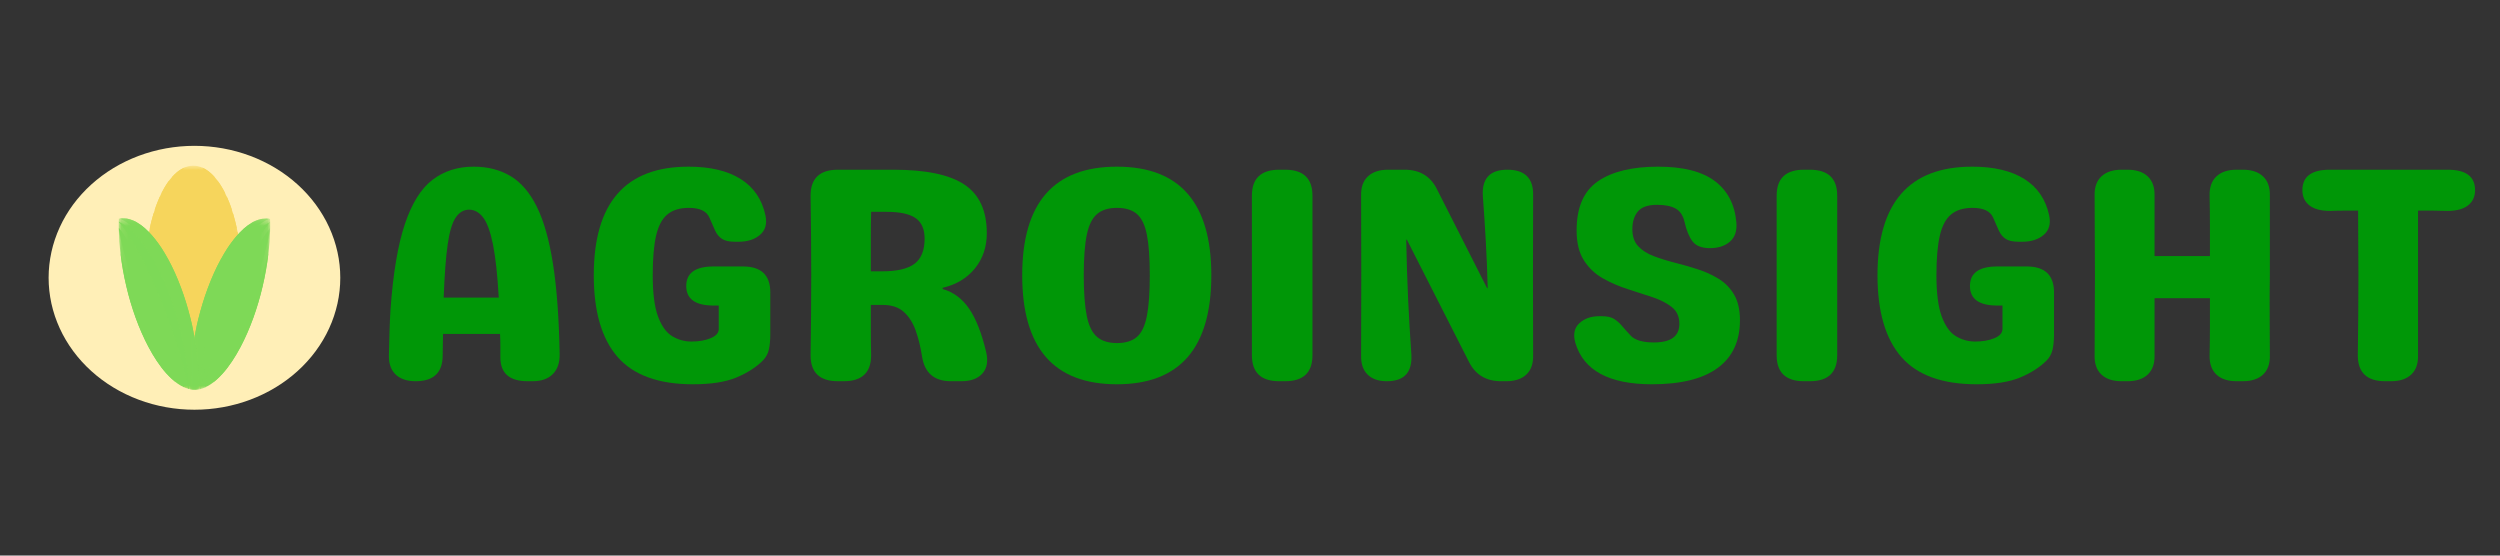 <svg width="360" height="80" viewBox="0 0 360 80" fill="none" xmlns="http://www.w3.org/2000/svg">
<rect x="0" y="0" width="360" height="80" fill="#333333" stroke="none"/>
<path d="M68.201 24C70.21 24 71.974 24.446 73.489 25.339C75.005 26.232 76.274 27.704 77.294 29.755C78.313 31.806 79.093 34.561 79.635 38.02C80.176 41.476 80.494 45.783 80.588 50.94C80.619 52.2 80.295 53.174 79.613 53.862C78.932 54.552 77.958 54.896 76.692 54.896H75.996C73.367 54.896 72.053 53.754 72.053 51.469C72.053 50.884 72.053 50.312 72.053 49.756C72.053 49.198 72.037 48.64 72.006 48.084H63.794C63.794 48.553 63.785 49.044 63.769 49.557C63.754 50.07 63.747 50.604 63.747 51.16C63.747 53.651 62.448 54.896 59.851 54.896C58.613 54.896 57.655 54.575 56.973 53.931C56.294 53.285 55.97 52.347 56.002 51.115C56.033 49.914 56.064 48.772 56.093 47.689C56.123 46.604 56.171 45.563 56.234 44.568C56.604 39.381 57.291 35.285 58.296 32.282C59.301 29.279 60.631 27.148 62.286 25.889C63.941 24.63 65.912 24 68.201 24ZM63.888 42.854H71.822C71.635 39.572 71.356 37.015 70.984 35.183C70.615 33.352 70.144 32.064 69.571 31.317C68.998 30.569 68.325 30.194 67.552 30.194C66.778 30.194 66.137 30.569 65.628 31.317C65.118 32.064 64.731 33.352 64.468 35.183C64.204 37.015 64.011 39.572 63.888 42.854Z" fill="#009707"/>
<path d="M99.79 55.335C94.841 55.335 91.224 54.026 88.936 51.404C86.647 48.781 85.504 44.861 85.504 39.644C85.504 29.215 90.049 24 99.142 24C102.266 24 104.771 24.593 106.658 25.779C108.544 26.965 109.735 28.716 110.228 31.032C110.476 32.232 110.214 33.161 109.441 33.82C108.668 34.48 107.647 34.809 106.379 34.809H105.821C105.018 34.809 104.408 34.678 103.991 34.414C103.572 34.152 103.239 33.757 102.99 33.23C102.744 32.701 102.466 32.071 102.157 31.338C101.755 30.402 100.766 29.933 99.189 29.933C97.888 29.933 96.859 30.248 96.101 30.878C95.344 31.508 94.803 32.526 94.477 33.934C94.153 35.34 93.992 37.243 93.992 39.644C93.992 42.224 94.246 44.203 94.756 45.58C95.268 46.956 95.95 47.901 96.8 48.413C97.65 48.926 98.57 49.182 99.558 49.182C100.64 49.182 101.568 49.021 102.342 48.698C103.115 48.375 103.501 47.936 103.501 47.38V43.998H102.762C100.133 43.998 98.819 43.059 98.819 41.182C98.819 39.307 100.133 38.37 102.762 38.37H106.981C109.609 38.37 110.924 39.615 110.924 42.106V48.084C110.924 48.993 110.853 49.748 110.713 50.35C110.576 50.95 110.29 51.469 109.858 51.909C108.899 52.875 107.637 53.687 106.075 54.346C104.513 55.006 102.419 55.335 99.79 55.335Z" fill="#009707"/>
<path d="M120.666 54.896C118.037 54.896 116.723 53.651 116.723 51.16C116.754 49.256 116.777 47.344 116.792 45.426C116.808 43.506 116.817 41.578 116.817 39.644C116.817 37.74 116.808 35.828 116.792 33.91C116.777 31.992 116.754 30.08 116.723 28.175C116.723 25.685 118.037 24.439 120.666 24.439H128.646C133.345 24.439 136.762 25.157 138.895 26.592C141.031 28.028 142.099 30.357 142.099 33.58C142.099 35.544 141.534 37.229 140.403 38.634C139.274 40.04 137.721 40.978 135.742 41.446V41.621C137.288 42.061 138.556 43 139.544 44.437C140.534 45.872 141.354 47.952 142.005 50.676C142.314 51.995 142.136 53.028 141.472 53.777C140.807 54.523 139.794 54.896 138.431 54.896H136.949C134.535 54.896 133.144 53.71 132.774 51.335C132.557 49.93 132.246 48.671 131.843 47.558C131.441 46.444 130.87 45.556 130.129 44.897C129.386 44.238 128.382 43.908 127.113 43.908H125.399C125.399 45.11 125.399 46.319 125.399 47.534C125.399 48.75 125.414 49.958 125.443 51.16C125.443 53.651 124.128 54.896 121.499 54.896H120.666ZM125.399 39.074H126.976C129.172 39.074 130.748 38.708 131.705 37.975C132.664 37.243 133.144 36.041 133.144 34.37C133.144 32.994 132.71 32.006 131.843 31.406C130.977 30.805 129.587 30.503 127.671 30.503H125.443C125.414 31.588 125.399 32.769 125.399 34.043C125.399 35.316 125.399 36.993 125.399 39.074Z" fill="#009707"/>
<path d="M160.837 55.335C151.745 55.335 147.199 50.105 147.199 39.644C147.199 29.215 151.745 24 160.837 24C169.899 24 174.431 29.215 174.431 39.644C174.431 50.105 169.899 55.335 160.837 55.335ZM160.837 49.402C162.074 49.402 163.031 49.109 163.711 48.523C164.392 47.938 164.872 46.933 165.15 45.512C165.43 44.09 165.57 42.135 165.57 39.644C165.57 37.153 165.43 35.206 165.15 33.8C164.872 32.394 164.392 31.399 163.711 30.812C163.031 30.227 162.074 29.933 160.837 29.933C159.631 29.933 158.681 30.227 157.985 30.812C157.289 31.399 156.793 32.394 156.499 33.8C156.206 35.206 156.06 37.153 156.06 39.644C156.06 42.135 156.206 44.09 156.499 45.512C156.793 46.933 157.289 47.938 157.985 48.523C158.681 49.109 159.631 49.402 160.837 49.402Z" fill="#009707"/>
<path d="M184.217 54.896C181.588 54.896 180.274 53.651 180.274 51.16V28.175C180.274 25.685 181.588 24.439 184.217 24.439H185.051C187.679 24.439 188.994 25.685 188.994 28.175V51.16C188.994 53.651 187.679 54.896 185.051 54.896H184.217Z" fill="#009707"/>
<path d="M217.06 24.439C219.597 24.439 220.834 25.685 220.771 28.175C220.739 35.821 220.739 43.483 220.771 51.16C220.802 52.362 220.477 53.285 219.796 53.931C219.117 54.575 218.144 54.896 216.875 54.896H216.179C214.014 54.896 212.468 53.974 211.54 52.128L202.585 34.504H202.495C202.554 37.61 202.647 40.481 202.77 43.118C202.895 45.756 203.051 48.393 203.237 51.03C203.391 53.607 202.216 54.896 199.711 54.896C198.505 54.896 197.577 54.575 196.928 53.931C196.277 53.285 195.968 52.362 196 51.16C196.031 43.483 196.031 35.821 196 28.175C195.968 26.974 196.292 26.052 196.971 25.408C197.653 24.762 198.628 24.439 199.896 24.439H202.263C204.427 24.439 205.974 25.362 206.901 27.207L214.139 41.491H214.229C214.169 39.087 214.075 36.802 213.95 34.634C213.827 32.467 213.688 30.357 213.534 28.306C213.347 25.729 214.523 24.439 217.06 24.439Z" fill="#009707"/>
<path d="M237.886 55.335C231.701 55.335 228.021 53.343 226.847 49.357C226.506 48.156 226.699 47.218 227.427 46.545C228.154 45.872 229.105 45.536 230.279 45.536H230.696C231.44 45.536 232.02 45.668 232.436 45.931C232.853 46.194 233.24 46.538 233.595 46.964C233.952 47.388 234.393 47.877 234.918 48.434C235.568 49.02 236.65 49.313 238.165 49.313C240.608 49.313 241.829 48.42 241.829 46.635C241.829 45.61 241.474 44.81 240.764 44.238C240.053 43.666 239.133 43.19 238.002 42.809C236.873 42.43 235.683 42.042 234.429 41.645C233.177 41.25 231.987 40.737 230.859 40.107C229.73 39.478 228.81 38.614 228.097 37.515C227.387 36.416 227.032 34.973 227.032 33.185C227.032 29.873 228.052 27.514 230.094 26.108C232.136 24.703 235.028 24 238.77 24C242.387 24 245.115 24.696 246.954 26.088C248.795 27.48 249.824 29.479 250.042 32.086C250.133 33.288 249.815 34.197 249.088 34.812C248.364 35.426 247.412 35.733 246.236 35.733C245.062 35.733 244.227 35.412 243.732 34.768C243.236 34.122 242.849 33.184 242.572 31.952C242.357 31.017 241.924 30.373 241.275 30.023C240.624 29.671 239.743 29.494 238.629 29.494C237.3 29.494 236.372 29.817 235.846 30.462C235.321 31.106 235.059 31.955 235.059 33.01C235.059 34.036 235.337 34.849 235.893 35.448C236.448 36.048 237.19 36.524 238.118 36.876C239.046 37.229 240.058 37.545 241.155 37.824C242.254 38.101 243.352 38.416 244.45 38.768C245.549 39.118 246.562 39.58 247.49 40.152C248.418 40.722 249.159 41.483 249.715 42.435C250.273 43.388 250.553 44.611 250.553 46.106C250.553 49.123 249.484 51.416 247.349 52.983C245.215 54.552 242.061 55.335 237.886 55.335Z" fill="#009707"/>
<path d="M259.782 54.896C257.153 54.896 255.839 53.651 255.839 51.16V28.175C255.839 25.685 257.153 24.439 259.782 24.439H260.616C263.244 24.439 264.559 25.685 264.559 28.175V51.16C264.559 53.651 263.244 54.896 260.616 54.896H259.782Z" fill="#009707"/>
<path d="M284.645 55.335C279.696 55.335 276.078 54.026 273.791 51.404C271.502 48.781 270.359 44.861 270.359 39.644C270.359 29.215 274.904 24 283.996 24C287.12 24 289.625 24.593 291.513 25.779C293.399 26.965 294.59 28.716 295.083 31.032C295.331 32.232 295.069 33.161 294.296 33.82C293.522 34.48 292.502 34.809 291.234 34.809H290.676C289.873 34.809 289.263 34.678 288.845 34.414C288.427 34.152 288.093 33.757 287.845 33.23C287.599 32.701 287.321 32.071 287.012 31.338C286.61 30.402 285.621 29.933 284.043 29.933C282.743 29.933 281.714 30.248 280.956 30.878C280.199 31.508 279.658 32.526 279.332 33.934C279.008 35.34 278.846 37.243 278.846 39.644C278.846 42.224 279.101 44.203 279.611 45.58C280.123 46.956 280.804 47.901 281.655 48.413C282.505 48.926 283.425 49.182 284.413 49.182C285.495 49.182 286.423 49.021 287.196 48.698C287.969 48.375 288.356 47.936 288.356 47.38V43.998H287.617C284.988 43.998 283.674 43.059 283.674 41.182C283.674 39.307 284.988 38.37 287.617 38.37H291.835C294.464 38.37 295.778 39.615 295.778 42.106V48.084C295.778 48.993 295.708 49.748 295.568 50.35C295.43 50.95 295.145 51.469 294.713 51.909C293.753 52.875 292.492 53.687 290.929 54.346C289.368 55.006 287.273 55.335 284.645 55.335Z" fill="#009707"/>
<path d="M326.86 39.644C326.828 41.548 326.82 43.461 326.834 45.381C326.851 47.3 326.86 49.226 326.86 51.16C326.89 52.362 326.566 53.285 325.885 53.931C325.205 54.575 324.232 54.896 322.964 54.896H322.083C320.815 54.896 319.84 54.575 319.158 53.931C318.479 53.285 318.154 52.362 318.183 51.16C318.214 49.782 318.231 48.406 318.231 47.029C318.231 45.652 318.231 44.288 318.231 42.94H310.254C310.254 44.288 310.254 45.652 310.254 47.029C310.254 48.406 310.254 49.782 310.254 51.16C310.283 52.362 309.957 53.285 309.275 53.931C308.596 54.575 307.623 54.896 306.354 54.896H305.521C304.252 54.896 303.277 54.575 302.596 53.931C301.916 53.285 301.593 52.362 301.625 51.16C301.625 49.226 301.632 47.3 301.646 45.381C301.663 43.461 301.672 41.548 301.672 39.644C301.672 37.74 301.663 35.828 301.646 33.91C301.632 31.992 301.625 30.08 301.625 28.175C301.593 26.974 301.916 26.052 302.596 25.408C303.277 24.762 304.252 24.439 305.521 24.439H306.354C307.623 24.439 308.596 24.762 309.275 25.408C309.957 26.052 310.283 26.974 310.254 28.175C310.254 29.611 310.254 31.054 310.254 32.505C310.254 33.954 310.254 35.412 310.254 36.876H318.231C318.231 35.412 318.231 33.954 318.231 32.505C318.231 31.054 318.214 29.611 318.183 28.175C318.154 26.974 318.479 26.052 319.158 25.408C319.84 24.762 320.815 24.439 322.083 24.439H322.964C324.232 24.439 325.205 24.762 325.885 25.408C326.566 26.052 326.89 26.974 326.86 28.175C326.86 30.08 326.86 31.992 326.86 33.91C326.86 35.828 326.86 37.74 326.86 39.644Z" fill="#009707"/>
<path d="M356.409 27.382C356.409 28.321 356.069 29.054 355.387 29.583C354.708 30.11 353.718 30.373 352.419 30.373C351.677 30.344 350.966 30.328 350.284 30.328C349.605 30.328 348.909 30.328 348.197 30.328V39.644C348.197 41.578 348.197 43.498 348.197 45.402C348.197 47.307 348.197 49.226 348.197 51.16C348.228 52.362 347.903 53.285 347.222 53.931C346.542 54.575 345.569 54.896 344.301 54.896H343.467C340.838 54.896 339.524 53.651 339.524 51.16C339.553 49.256 339.575 47.344 339.59 45.426C339.606 43.506 339.615 41.578 339.615 39.644C339.615 38.092 339.606 36.532 339.59 34.964C339.575 33.396 339.568 31.851 339.568 30.328C338.92 30.328 338.263 30.328 337.596 30.328C336.931 30.328 336.245 30.344 335.534 30.373C334.234 30.373 333.244 30.11 332.562 29.583C331.883 29.054 331.544 28.321 331.544 27.382C331.544 25.421 332.858 24.439 335.487 24.439H352.466C355.095 24.439 356.409 25.421 356.409 27.382Z" fill="#009707"/>
<g clip-path="url(#clip0_725_4)">
<path d="M49 40C49 40.311 48.992 40.622 48.975 40.932C48.958 41.243 48.933 41.553 48.899 41.862C48.865 42.172 48.823 42.48 48.773 42.788C48.722 43.095 48.664 43.402 48.597 43.707C48.529 44.012 48.454 44.315 48.37 44.617C48.287 44.918 48.195 45.218 48.096 45.516C47.996 45.813 47.888 46.108 47.772 46.401C47.656 46.694 47.533 46.984 47.401 47.271C47.27 47.558 47.131 47.842 46.984 48.124C46.837 48.405 46.682 48.682 46.52 48.956C46.358 49.231 46.189 49.501 46.012 49.768C45.836 50.035 45.652 50.297 45.461 50.556C45.27 50.815 45.072 51.069 44.867 51.319C44.663 51.568 44.451 51.813 44.233 52.053C44.015 52.294 43.791 52.529 43.56 52.76C43.329 52.99 43.092 53.215 42.849 53.435C42.606 53.655 42.357 53.869 42.103 54.078C41.848 54.287 41.588 54.49 41.322 54.687C41.057 54.885 40.786 55.076 40.51 55.261C40.234 55.446 39.953 55.625 39.667 55.798C39.381 55.971 39.091 56.137 38.796 56.297C38.501 56.457 38.203 56.61 37.899 56.756C37.596 56.903 37.289 57.043 36.979 57.176C36.668 57.309 36.354 57.435 36.036 57.554C35.719 57.673 35.398 57.784 35.075 57.889C34.751 57.994 34.425 58.092 34.096 58.182C33.767 58.272 33.436 58.355 33.103 58.43C32.769 58.506 32.434 58.574 32.097 58.635C31.76 58.696 31.421 58.749 31.081 58.794C30.741 58.84 30.401 58.878 30.058 58.909C29.716 58.939 29.374 58.962 29.03 58.977C28.687 58.992 28.344 59 28 59C27.656 59 27.313 58.992 26.97 58.977C26.626 58.962 26.284 58.939 25.942 58.909C25.599 58.878 25.259 58.84 24.919 58.794C24.579 58.749 24.24 58.696 23.903 58.635C23.566 58.574 23.231 58.506 22.897 58.43C22.564 58.355 22.233 58.272 21.904 58.182C21.575 58.092 21.249 57.994 20.925 57.889C20.602 57.784 20.281 57.673 19.964 57.554C19.646 57.435 19.332 57.309 19.021 57.176C18.711 57.043 18.404 56.903 18.101 56.756C17.797 56.61 17.499 56.457 17.204 56.297C16.909 56.137 16.619 55.971 16.333 55.798C16.047 55.625 15.766 55.446 15.49 55.261C15.214 55.076 14.943 54.885 14.678 54.687C14.412 54.49 14.152 54.287 13.897 54.078C13.643 53.869 13.394 53.655 13.151 53.435C12.908 53.215 12.671 52.99 12.44 52.76C12.209 52.529 11.985 52.294 11.767 52.053C11.549 51.813 11.337 51.568 11.133 51.319C10.928 51.069 10.73 50.815 10.539 50.556C10.348 50.297 10.164 50.035 9.988 49.768C9.811 49.501 9.642 49.231 9.48 48.956C9.317 48.682 9.163 48.405 9.016 48.124C8.869 47.842 8.73 47.558 8.599 47.271C8.467 46.984 8.344 46.694 8.228 46.401C8.112 46.108 8.004 45.813 7.904 45.516C7.805 45.218 7.713 44.918 7.629 44.617C7.546 44.315 7.471 44.012 7.403 43.707C7.336 43.402 7.278 43.095 7.228 42.788C7.177 42.48 7.135 42.172 7.101 41.862C7.067 41.553 7.042 41.243 7.025 40.932C7.008 40.622 7 40.311 7 40C7 39.689 7.008 39.378 7.025 39.068C7.042 38.757 7.067 38.447 7.101 38.138C7.135 37.828 7.177 37.52 7.228 37.212C7.278 36.905 7.336 36.598 7.403 36.293C7.471 35.988 7.546 35.685 7.629 35.383C7.713 35.082 7.805 34.782 7.904 34.484C8.004 34.187 8.112 33.892 8.228 33.599C8.344 33.306 8.467 33.016 8.599 32.729C8.73 32.442 8.869 32.157 9.016 31.876C9.163 31.595 9.317 31.318 9.48 31.044C9.642 30.769 9.811 30.499 9.988 30.232C10.164 29.965 10.348 29.703 10.539 29.444C10.73 29.185 10.928 28.931 11.133 28.681C11.337 28.432 11.549 28.187 11.767 27.947C11.985 27.706 12.209 27.471 12.44 27.24C12.671 27.01 12.908 26.785 13.151 26.565C13.394 26.345 13.643 26.131 13.897 25.922C14.152 25.713 14.412 25.51 14.678 25.313C14.943 25.116 15.214 24.924 15.49 24.739C15.766 24.554 16.047 24.375 16.333 24.202C16.619 24.029 16.909 23.863 17.204 23.703C17.499 23.543 17.797 23.39 18.101 23.244C18.404 23.097 18.711 22.957 19.021 22.824C19.332 22.691 19.646 22.565 19.964 22.446C20.281 22.327 20.602 22.216 20.925 22.111C21.249 22.006 21.575 21.908 21.904 21.818C22.233 21.728 22.564 21.645 22.897 21.569C23.231 21.494 23.566 21.426 23.903 21.365C24.24 21.304 24.579 21.251 24.919 21.206C25.259 21.16 25.599 21.122 25.942 21.091C26.284 21.061 26.626 21.038 26.97 21.023C27.313 21.008 27.656 21 28 21C28.344 21 28.687 21.008 29.03 21.023C29.374 21.038 29.716 21.061 30.058 21.091C30.401 21.122 30.741 21.16 31.081 21.206C31.421 21.251 31.76 21.304 32.097 21.365C32.434 21.426 32.769 21.494 33.103 21.569C33.436 21.645 33.767 21.728 34.096 21.818C34.425 21.908 34.751 22.006 35.075 22.111C35.398 22.216 35.719 22.327 36.036 22.446C36.354 22.565 36.668 22.691 36.979 22.824C37.289 22.957 37.596 23.097 37.899 23.244C38.203 23.39 38.501 23.543 38.796 23.703C39.091 23.863 39.381 24.029 39.667 24.202C39.953 24.375 40.234 24.554 40.51 24.739C40.786 24.924 41.057 25.116 41.322 25.313C41.588 25.51 41.848 25.713 42.103 25.922C42.357 26.131 42.606 26.345 42.849 26.565C43.092 26.785 43.329 27.01 43.56 27.24C43.791 27.471 44.015 27.706 44.233 27.947C44.451 28.187 44.663 28.432 44.867 28.681C45.072 28.931 45.27 29.185 45.461 29.444C45.652 29.703 45.836 29.965 46.012 30.232C46.189 30.499 46.358 30.769 46.52 31.044C46.682 31.318 46.837 31.595 46.984 31.876C47.131 32.157 47.27 32.442 47.401 32.729C47.533 33.016 47.656 33.306 47.772 33.599C47.888 33.892 47.996 34.187 48.096 34.484C48.195 34.782 48.287 35.082 48.37 35.383C48.454 35.685 48.529 35.988 48.597 36.293C48.664 36.598 48.722 36.905 48.773 37.212C48.823 37.52 48.865 37.828 48.899 38.138C48.933 38.447 48.958 38.757 48.975 39.068C48.992 39.378 49 39.689 49 40Z" fill="#FFEFB7"/>
<mask id="mask0_725_4" style="mask-type:luminance" maskUnits="userSpaceOnUse" x="20" y="23" width="15" height="34">
<path d="M20.776 23.86H34.888V56.061H20.776V23.86Z" fill="white"/>
</mask>
<g mask="url(#mask0_725_4)">
<path d="M27.833 23.86C23.984 23.86 20.857 31.068 20.857 39.922C20.857 48.777 23.984 55.985 27.833 55.985C31.683 55.985 34.818 48.777 34.818 39.922C34.818 31.068 31.683 23.86 27.833 23.86Z" fill="#F6D55C"/>
</g>
<path d="M28.703 25.256C28.719 25.351 28.743 25.454 28.759 25.55C28.962 25.55 29.166 25.55 29.369 25.55C29.198 25.212 28.995 24.881 28.751 24.587C28.662 24.485 28.556 24.382 28.451 24.293C28.564 24.602 28.637 24.925 28.703 25.256Z" fill="#F6D55C"/>
<path d="M28.84 26.027C28.881 26.277 28.913 26.52 28.946 26.77C28.995 27.137 29.036 27.497 29.076 27.864C29.466 27.864 29.848 27.864 30.237 27.864C30.059 27.24 29.848 26.623 29.588 26.027C29.344 26.027 29.093 26.027 28.84 26.027Z" fill="#F6D55C"/>
<path d="M29.133 28.342C29.198 28.966 29.246 29.599 29.295 30.223C29.799 30.223 30.303 30.223 30.806 30.223C30.684 29.613 30.554 29.011 30.392 28.408C30.384 28.386 30.384 28.364 30.376 28.342C29.961 28.342 29.547 28.342 29.133 28.342Z" fill="#F6D55C"/>
<path d="M29.328 30.701C29.336 30.789 29.336 30.87 29.344 30.958C29.385 31.612 29.425 32.259 29.458 32.913C30.051 32.913 30.643 32.913 31.228 32.913C31.188 32.567 31.139 32.222 31.09 31.876C31.09 31.898 31.098 31.928 31.098 31.95C31.033 31.531 30.968 31.112 30.895 30.701C30.367 30.701 29.848 30.701 29.328 30.701Z" fill="#F6D55C"/>
<path d="M29.474 33.39C29.506 34.14 29.539 34.889 29.555 35.646C30.197 35.646 30.846 35.646 31.488 35.646C31.431 34.897 31.366 34.14 31.277 33.39C30.684 33.39 30.083 33.39 29.474 33.39Z" fill="#F6D55C"/>
<path d="M29.937 36.124C29.815 36.124 29.693 36.124 29.572 36.124C29.572 36.234 29.579 36.337 29.579 36.447C29.596 37.13 29.612 37.814 29.62 38.497C30.043 38.497 30.473 38.497 30.895 38.497C31.139 38.497 31.391 38.497 31.634 38.497C31.626 38.159 31.61 37.821 31.602 37.483C31.586 37.027 31.561 36.579 31.529 36.124C31.001 36.124 30.465 36.124 29.937 36.124Z" fill="#F6D55C"/>
<path d="M29.628 38.975C29.636 39.753 29.636 40.532 29.636 41.311C29.783 41.311 29.921 41.311 30.067 41.311C30.595 41.311 31.123 41.311 31.651 41.311C31.667 40.532 31.667 39.753 31.651 38.975C30.976 38.975 30.303 38.975 29.628 38.975Z" fill="#F6D55C"/>
<path d="M29.636 41.789C29.636 42.075 29.628 42.362 29.628 42.656C29.62 43.148 29.612 43.641 29.604 44.126C30.026 44.126 30.457 44.126 30.879 44.126C31.098 44.126 31.318 44.126 31.545 44.126C31.553 43.949 31.57 43.78 31.577 43.604C31.61 43.001 31.634 42.399 31.651 41.789C30.968 41.789 30.303 41.789 29.636 41.789Z" fill="#F6D55C"/>
<path d="M29.596 44.603C29.579 45.301 29.563 45.992 29.531 46.69C30.124 46.69 30.725 46.69 31.318 46.69C31.399 45.992 31.456 45.301 31.513 44.603C30.871 44.603 30.23 44.603 29.596 44.603Z" fill="#F6D55C"/>
<path d="M29.961 47.168C29.807 47.168 29.661 47.168 29.506 47.168C29.49 47.535 29.474 47.902 29.458 48.263C29.433 48.704 29.409 49.144 29.385 49.585C29.888 49.585 30.384 49.585 30.887 49.585C30.968 49.137 31.049 48.681 31.114 48.226C31.114 48.248 31.106 48.277 31.106 48.299C31.163 47.925 31.212 47.543 31.261 47.168C30.83 47.168 30.4 47.168 29.961 47.168Z" fill="#F6D55C"/>
<path d="M29.36 50.063C29.312 50.717 29.263 51.371 29.198 52.025C29.579 52.025 29.953 52.025 30.335 52.025C30.376 51.878 30.416 51.723 30.457 51.569C30.587 51.069 30.7 50.562 30.806 50.055C30.319 50.063 29.84 50.063 29.36 50.063Z" fill="#F6D55C"/>
<path d="M29.141 52.502C29.133 52.546 29.133 52.591 29.125 52.635C29.068 53.105 29.011 53.583 28.938 54.053C29.157 54.053 29.376 54.053 29.604 54.053C29.84 53.546 30.026 53.031 30.189 52.502C29.84 52.502 29.49 52.502 29.141 52.502Z" fill="#F6D55C"/>
<path d="M28.857 54.53C28.808 54.81 28.743 55.096 28.662 55.368C28.646 55.412 28.637 55.456 28.621 55.493C28.719 55.412 28.808 55.317 28.889 55.228C29.068 55.008 29.222 54.773 29.36 54.53C29.19 54.53 29.019 54.53 28.857 54.53Z" fill="#F6D55C"/>
<path d="M27.598 25.013C27.557 25.19 27.517 25.374 27.484 25.55C27.703 25.55 27.923 25.55 28.15 25.55C28.118 25.396 28.085 25.248 28.053 25.094C27.988 24.83 27.923 24.558 27.809 24.308C27.712 24.536 27.646 24.771 27.598 25.013Z" fill="#F6D55C"/>
<path d="M27.403 26.027C27.395 26.079 27.387 26.123 27.379 26.174C27.379 26.152 27.387 26.123 27.387 26.101C27.297 26.689 27.233 27.277 27.176 27.864C27.346 27.864 27.517 27.864 27.695 27.864C27.955 27.864 28.215 27.864 28.475 27.864C28.418 27.372 28.361 26.887 28.288 26.402C28.288 26.395 28.288 26.38 28.28 26.373C28.264 26.263 28.248 26.145 28.223 26.035C27.955 26.027 27.679 26.027 27.403 26.027Z" fill="#F6D55C"/>
<path d="M27.135 28.342C27.119 28.541 27.103 28.739 27.087 28.937C27.054 29.364 27.021 29.797 26.997 30.223C27.557 30.223 28.126 30.223 28.686 30.223C28.637 29.599 28.589 28.966 28.524 28.342C28.061 28.342 27.598 28.342 27.135 28.342Z" fill="#F6D55C"/>
<path d="M26.964 30.701C26.924 31.436 26.883 32.178 26.859 32.913C27.525 32.913 28.183 32.913 28.849 32.913C28.816 32.178 28.767 31.436 28.719 30.701C28.134 30.701 27.549 30.701 26.964 30.701Z" fill="#F6D55C"/>
<path d="M26.843 33.39C26.834 33.566 26.834 33.736 26.827 33.912C26.81 34.492 26.794 35.066 26.778 35.646C27.484 35.646 28.191 35.646 28.889 35.646C28.906 35.646 28.93 35.646 28.954 35.646C28.93 34.897 28.906 34.147 28.873 33.39C28.191 33.39 27.517 33.39 26.843 33.39Z" fill="#F6D55C"/>
<path d="M26.77 36.124C26.753 36.917 26.745 37.711 26.745 38.505C27.5 38.505 28.256 38.505 29.011 38.505C29.003 37.711 28.987 36.917 28.962 36.124C28.231 36.124 27.5 36.124 26.77 36.124Z" fill="#F6D55C"/>
<path d="M26.745 38.975C26.745 39.291 26.745 39.606 26.745 39.922C26.745 40.386 26.753 40.848 26.753 41.311C27.509 41.311 28.264 41.311 29.019 41.311C29.019 40.532 29.019 39.753 29.011 38.975C28.264 38.975 27.5 38.975 26.745 38.975Z" fill="#F6D55C"/>
<path d="M26.761 41.789C26.77 42.568 26.794 43.347 26.81 44.126C27.533 44.126 28.264 44.126 28.987 44.126C29.003 43.369 29.011 42.612 29.019 41.855C29.019 41.833 29.019 41.811 29.019 41.789C28.272 41.789 27.517 41.789 26.761 41.789Z" fill="#F6D55C"/>
<path d="M26.827 44.603C26.851 45.301 26.875 45.992 26.908 46.69C27.573 46.69 28.248 46.69 28.913 46.69C28.938 45.992 28.962 45.301 28.979 44.603C28.264 44.603 27.549 44.603 26.827 44.603Z" fill="#F6D55C"/>
<path d="M26.932 47.168C26.973 47.947 27.021 48.725 27.078 49.504C27.078 49.534 27.087 49.563 27.087 49.593C27.655 49.593 28.215 49.593 28.776 49.593C28.816 48.931 28.857 48.263 28.881 47.601C28.889 47.461 28.897 47.315 28.897 47.175C28.248 47.168 27.59 47.168 26.932 47.168Z" fill="#F6D55C"/>
<path d="M27.996 50.063C27.703 50.063 27.411 50.063 27.119 50.063C27.167 50.717 27.224 51.371 27.297 52.025C27.728 52.025 28.15 52.025 28.581 52.025C28.613 51.701 28.637 51.385 28.67 51.062C28.694 50.724 28.727 50.393 28.743 50.055C28.5 50.063 28.248 50.063 27.996 50.063Z" fill="#F6D55C"/>
<path d="M27.354 52.502C27.395 52.833 27.436 53.164 27.484 53.487C27.484 53.465 27.476 53.435 27.476 53.414C27.509 53.627 27.541 53.84 27.582 54.053C27.833 54.053 28.077 54.053 28.329 54.053C28.353 53.921 28.37 53.796 28.394 53.663C28.451 53.274 28.5 52.892 28.54 52.502C28.142 52.502 27.752 52.502 27.354 52.502Z" fill="#F6D55C"/>
<path d="M27.671 54.53C27.687 54.596 27.703 54.67 27.72 54.736C27.785 55.001 27.849 55.273 27.963 55.522C28.061 55.295 28.126 55.052 28.175 54.817C28.199 54.721 28.215 54.626 28.24 54.53C28.053 54.53 27.858 54.53 27.671 54.53Z" fill="#F6D55C"/>
<path d="M26.948 24.572C26.696 24.874 26.502 25.204 26.331 25.55C26.51 25.55 26.688 25.55 26.875 25.55C26.932 25.219 26.997 24.889 27.087 24.565C27.103 24.499 27.127 24.433 27.143 24.374C27.07 24.433 27.013 24.506 26.948 24.572Z" fill="#F6D55C"/>
<path d="M26.112 26.027C25.86 26.623 25.657 27.247 25.478 27.864C25.844 27.864 26.209 27.864 26.566 27.864C26.623 27.247 26.696 26.637 26.794 26.027C26.566 26.027 26.339 26.027 26.112 26.027Z" fill="#F6D55C"/>
<path d="M25.348 28.342C25.186 28.966 25.056 29.591 24.934 30.223C25.413 30.223 25.9 30.223 26.38 30.223C26.396 29.974 26.412 29.716 26.428 29.466C26.453 29.092 26.485 28.717 26.518 28.342C26.136 28.342 25.746 28.342 25.348 28.342Z" fill="#F6D55C"/>
<path d="M24.853 30.701C24.804 30.995 24.756 31.281 24.715 31.575V31.568C24.65 32.016 24.593 32.465 24.536 32.913C25.105 32.913 25.673 32.913 26.25 32.913C26.282 32.178 26.315 31.436 26.355 30.701C25.852 30.701 25.357 30.701 24.853 30.701Z" fill="#F6D55C"/>
<path d="M24.487 33.39C24.406 34.14 24.341 34.889 24.293 35.646C24.918 35.646 25.543 35.646 26.169 35.646C26.177 35.293 26.185 34.941 26.193 34.588C26.201 34.191 26.217 33.787 26.233 33.39C25.649 33.39 25.064 33.39 24.487 33.39Z" fill="#F6D55C"/>
<path d="M24.26 36.124C24.22 36.917 24.187 37.711 24.179 38.505C24.829 38.505 25.487 38.505 26.136 38.505C26.136 37.711 26.144 36.917 26.16 36.124C25.527 36.124 24.893 36.124 24.26 36.124Z" fill="#F6D55C"/>
<path d="M24.171 38.975C24.171 39.291 24.171 39.599 24.171 39.915C24.171 40.378 24.179 40.841 24.195 41.311C24.845 41.311 25.503 41.311 26.152 41.311C26.144 40.848 26.144 40.386 26.136 39.922C26.136 39.606 26.136 39.291 26.136 38.975C25.478 38.975 24.829 38.975 24.171 38.975Z" fill="#F6D55C"/>
<path d="M24.203 41.789C24.227 42.568 24.268 43.347 24.325 44.126C24.95 44.126 25.576 44.126 26.201 44.126C26.177 43.347 26.16 42.568 26.152 41.789C25.503 41.789 24.853 41.789 24.203 41.789Z" fill="#F6D55C"/>
<path d="M24.366 44.603C24.423 45.301 24.496 45.999 24.577 46.69C25.153 46.69 25.73 46.69 26.306 46.69C26.299 46.44 26.282 46.183 26.274 45.933C26.258 45.492 26.242 45.044 26.226 44.603C25.6 44.603 24.983 44.603 24.366 44.603Z" fill="#F6D55C"/>
<path d="M24.633 47.168C24.666 47.395 24.699 47.63 24.731 47.858C24.82 48.439 24.918 49.012 25.023 49.585C25.503 49.585 25.99 49.585 26.469 49.585C26.412 48.777 26.363 47.976 26.323 47.168C25.763 47.168 25.202 47.168 24.633 47.168Z" fill="#F6D55C"/>
<path d="M25.121 50.063C25.218 50.511 25.316 50.952 25.438 51.393C25.494 51.606 25.551 51.812 25.616 52.025C25.974 52.025 26.339 52.025 26.696 52.025C26.656 51.65 26.615 51.275 26.583 50.9C26.558 50.621 26.534 50.342 26.51 50.063C26.047 50.063 25.584 50.063 25.121 50.063Z" fill="#F6D55C"/>
<path d="M25.763 52.502C25.925 53.009 26.112 53.509 26.339 54.001C26.347 54.016 26.355 54.038 26.363 54.053C26.453 54.053 26.542 54.053 26.631 54.053C26.745 54.053 26.859 54.053 26.964 54.053C26.9 53.656 26.843 53.259 26.786 52.855C26.77 52.737 26.753 52.62 26.745 52.502C26.42 52.502 26.087 52.502 25.763 52.502Z" fill="#F6D55C"/>
<path d="M26.607 54.53C26.745 54.765 26.891 55.001 27.07 55.214C27.135 55.287 27.2 55.361 27.273 55.427C27.176 55.133 27.111 54.831 27.046 54.53C26.908 54.53 26.753 54.53 26.607 54.53Z" fill="#F6D55C"/>
<path d="M24.723 25.55C25.04 25.55 25.357 25.55 25.673 25.55C25.787 25.3 25.917 25.058 26.055 24.823C26.16 24.654 26.274 24.477 26.404 24.323C26.461 24.256 26.518 24.183 26.575 24.117C25.917 24.396 25.3 24.881 24.723 25.55Z" fill="#F6D55C"/>
<path d="M24.333 26.027C23.935 26.557 23.57 27.174 23.22 27.864C23.765 27.864 24.3 27.864 24.845 27.864C24.999 27.306 25.17 26.755 25.381 26.219C25.405 26.152 25.43 26.094 25.454 26.027C25.088 26.027 24.715 26.027 24.333 26.027Z" fill="#F6D55C"/>
<path d="M23.001 28.342C22.741 28.923 22.498 29.554 22.27 30.223C22.953 30.223 23.635 30.223 24.317 30.223C24.43 29.591 24.56 28.966 24.723 28.342C24.154 28.342 23.578 28.342 23.001 28.342Z" fill="#F6D55C"/>
<path d="M22.124 30.701C21.913 31.399 21.718 32.141 21.556 32.913C22.344 32.913 23.139 32.913 23.927 32.913C23.935 32.839 23.943 32.758 23.951 32.685C24.033 32.024 24.122 31.362 24.236 30.701C23.537 30.701 22.831 30.701 22.124 30.701Z" fill="#F6D55C"/>
<path d="M21.458 33.39C21.32 34.117 21.198 34.867 21.109 35.646C21.97 35.646 22.831 35.646 23.683 35.646C23.732 34.897 23.797 34.14 23.878 33.39C23.066 33.39 22.262 33.39 21.458 33.39Z" fill="#F6D55C"/>
<path d="M21.052 36.124C20.971 36.895 20.914 37.689 20.881 38.505C21.775 38.505 22.677 38.505 23.57 38.505C23.586 37.711 23.61 36.917 23.651 36.124C22.79 36.124 21.921 36.124 21.052 36.124Z" fill="#F6D55C"/>
<path d="M20.865 38.975C20.857 39.291 20.857 39.606 20.857 39.922C20.857 40.393 20.865 40.856 20.881 41.311C21.783 41.311 22.684 41.311 23.586 41.311C23.57 40.848 23.57 40.386 23.562 39.915C23.562 39.599 23.562 39.291 23.562 38.975C22.668 38.975 21.767 38.975 20.865 38.975Z" fill="#F6D55C"/>
<path d="M20.898 41.789C20.938 42.59 21.003 43.369 21.093 44.126C21.97 44.126 22.839 44.126 23.716 44.126C23.659 43.347 23.618 42.568 23.594 41.789C22.701 41.789 21.799 41.789 20.898 41.789Z" fill="#F6D55C"/>
<path d="M21.157 44.603C21.255 45.323 21.369 46.021 21.507 46.69C22.327 46.69 23.147 46.69 23.968 46.69C23.935 46.411 23.903 46.132 23.878 45.852C23.838 45.434 23.797 45.015 23.765 44.603C22.887 44.603 22.027 44.603 21.157 44.603Z" fill="#F6D55C"/>
<path d="M21.604 47.168C21.791 48.02 22.01 48.828 22.262 49.585C22.977 49.585 23.7 49.585 24.414 49.585C24.26 48.784 24.13 47.976 24.033 47.168C23.22 47.168 22.417 47.168 21.604 47.168Z" fill="#F6D55C"/>
<path d="M22.424 50.063C22.677 50.768 22.953 51.43 23.253 52.025C23.83 52.025 24.406 52.025 24.983 52.025C24.869 51.628 24.772 51.224 24.674 50.827C24.617 50.57 24.56 50.32 24.503 50.063C23.813 50.063 23.123 50.063 22.424 50.063Z" fill="#F6D55C"/>
<path d="M23.497 52.502C23.813 53.083 24.154 53.604 24.512 54.053C24.91 54.053 25.308 54.053 25.698 54.053C25.47 53.546 25.283 53.031 25.113 52.502C24.585 52.502 24.041 52.502 23.497 52.502Z" fill="#F6D55C"/>
<path d="M24.934 54.53C25.535 55.169 26.193 55.618 26.867 55.831C26.753 55.728 26.656 55.618 26.558 55.508C26.306 55.206 26.103 54.876 25.933 54.53C25.6 54.53 25.267 54.53 24.934 54.53Z" fill="#F6D55C"/>
<path d="M29.442 24.514C29.677 24.837 29.864 25.19 30.034 25.543C30.343 25.543 30.643 25.543 30.952 25.543C30.384 24.889 29.774 24.403 29.125 24.124C29.239 24.256 29.344 24.382 29.442 24.514Z" fill="#F6D55C"/>
<path d="M31.171 26.027C30.863 26.027 30.554 26.027 30.246 26.027C30.44 26.49 30.603 26.968 30.749 27.446C30.79 27.585 30.83 27.725 30.871 27.872C31.399 27.872 31.919 27.872 32.446 27.872C32.105 27.181 31.732 26.564 31.334 26.035C31.285 26.027 31.228 26.027 31.171 26.027Z" fill="#F6D55C"/>
<path d="M31.001 28.342C31.163 28.966 31.301 29.591 31.423 30.223C32.081 30.223 32.739 30.223 33.405 30.223C33.186 29.554 32.942 28.923 32.674 28.342C32.113 28.342 31.561 28.342 31.001 28.342Z" fill="#F6D55C"/>
<path d="M31.504 30.701C31.577 31.112 31.643 31.517 31.7 31.928C31.748 32.251 31.789 32.582 31.829 32.913C32.593 32.913 33.348 32.913 34.111 32.913C33.949 32.141 33.754 31.399 33.543 30.701C32.869 30.701 32.186 30.701 31.504 30.701Z" fill="#F6D55C"/>
<path d="M31.894 33.39C31.983 34.14 32.049 34.889 32.105 35.646C32.926 35.646 33.746 35.646 34.566 35.646C34.477 34.867 34.355 34.117 34.217 33.39C33.437 33.39 32.666 33.39 31.894 33.39Z" fill="#F6D55C"/>
<path d="M32.138 36.124C32.17 36.594 32.195 37.072 32.211 37.542C32.227 37.858 32.235 38.181 32.243 38.497C33.088 38.497 33.941 38.497 34.786 38.497C34.753 37.689 34.696 36.895 34.615 36.117C33.795 36.124 32.966 36.124 32.138 36.124Z" fill="#F6D55C"/>
<path d="M32.26 38.975C32.276 39.753 32.276 40.532 32.26 41.311C33.104 41.311 33.949 41.311 34.794 41.311C34.81 40.856 34.818 40.393 34.818 39.922C34.818 39.606 34.818 39.291 34.81 38.975C33.957 38.975 33.104 38.975 32.26 38.975Z" fill="#F6D55C"/>
<path d="M32.252 41.789C32.235 42.413 32.211 43.038 32.179 43.663C32.17 43.817 32.162 43.971 32.154 44.126C32.966 44.126 33.77 44.126 34.583 44.126C34.672 43.369 34.737 42.59 34.777 41.789C33.932 41.789 33.088 41.789 32.252 41.789Z" fill="#F6D55C"/>
<path d="M32.113 44.603C32.065 45.301 32 45.999 31.927 46.69C32.674 46.69 33.421 46.69 34.168 46.69C34.306 46.021 34.42 45.323 34.517 44.603C33.713 44.603 32.917 44.603 32.113 44.603Z" fill="#F6D55C"/>
<path d="M31.87 47.168C31.789 47.8 31.7 48.432 31.594 49.063C31.561 49.24 31.537 49.409 31.504 49.585C32.138 49.585 32.771 49.585 33.413 49.585C33.665 48.828 33.884 48.02 34.071 47.168C33.332 47.168 32.601 47.168 31.87 47.168Z" fill="#F6D55C"/>
<path d="M31.415 50.063C31.334 50.482 31.244 50.9 31.139 51.312C31.082 51.547 31.017 51.789 30.952 52.025C31.44 52.025 31.927 52.025 32.414 52.025C32.715 51.422 32.991 50.768 33.243 50.063C32.633 50.063 32.024 50.063 31.415 50.063Z" fill="#F6D55C"/>
<path d="M30.814 52.502C30.741 52.737 30.668 52.965 30.587 53.193C30.481 53.48 30.376 53.766 30.254 54.053C30.554 54.053 30.855 54.053 31.155 54.053C31.513 53.604 31.854 53.083 32.17 52.502C31.724 52.502 31.269 52.502 30.814 52.502Z" fill="#F6D55C"/>
<path d="M30.026 54.53C30.002 54.589 29.97 54.641 29.937 54.699C29.758 55.023 29.555 55.346 29.303 55.633C29.799 55.383 30.278 55.016 30.733 54.538C30.506 54.53 30.27 54.53 30.026 54.53Z" fill="#F6D55C"/>
<mask id="mask1_725_4" style="mask-type:luminance" maskUnits="userSpaceOnUse" x="27" y="31" width="12" height="26">
<path d="M27.272 31.437H38.91V56.16H27.272V31.437Z" fill="white"/>
</mask>
<g mask="url(#mask1_725_4)">
<path d="M38.245 31.472H38.229C38.107 31.472 37.969 31.487 37.823 31.502C37.807 31.502 37.79 31.509 37.774 31.509H37.742L37.709 31.517L37.677 31.524C37.539 31.546 37.401 31.583 37.254 31.627L37.238 31.634C37.116 31.671 36.986 31.722 36.856 31.774C36.808 31.796 36.751 31.818 36.702 31.84L36.686 31.847L36.669 31.855C36.589 31.891 36.507 31.935 36.426 31.972C36.369 32.001 36.32 32.031 36.272 32.06L36.264 32.068L36.256 32.075L36.247 32.082L36.239 32.09C36.06 32.193 35.882 32.31 35.695 32.45C35.305 32.736 34.923 33.074 34.534 33.478C34.225 33.794 33.932 34.14 33.624 34.529C33.007 35.308 32.43 36.197 31.862 37.233L31.813 37.314L31.805 37.328L31.789 37.358C31.106 38.608 30.497 39.952 29.929 41.48C29.401 42.884 28.946 44.383 28.556 45.941C28.41 46.521 28.28 47.109 28.166 47.69C28.118 47.91 28.077 48.16 28.028 48.417V48.476L28.02 48.498L28.012 48.52V48.527C27.947 48.865 27.89 49.218 27.833 49.578C27.509 51.65 27.354 53.656 27.387 55.53C27.387 55.537 27.387 55.552 27.387 55.559C27.387 55.566 27.387 55.566 27.387 55.574C27.387 55.603 27.387 55.64 27.387 55.669C27.395 55.736 27.395 55.794 27.403 55.86V55.905C27.403 55.963 27.403 56.022 27.403 56.081C27.436 56.088 27.46 56.088 27.484 56.095C27.517 56.103 27.541 56.103 27.573 56.11C27.63 56.117 27.695 56.125 27.752 56.132C27.785 56.132 27.817 56.132 27.849 56.132C27.906 56.132 27.963 56.132 28.028 56.132C28.077 56.132 28.118 56.132 28.166 56.132C28.345 56.125 28.532 56.103 28.727 56.059H28.735C29.303 55.926 29.864 55.669 30.449 55.258C30.985 54.883 31.504 54.413 32.04 53.818C32.519 53.288 32.974 52.694 33.437 51.995C33.843 51.393 34.225 50.739 34.623 49.997C35.313 48.696 35.923 47.307 36.491 45.742C37.002 44.324 37.457 42.803 37.823 41.231C38.188 39.695 38.465 38.122 38.651 36.565C38.789 35.404 38.871 34.272 38.895 33.177C38.895 33.067 38.903 32.956 38.903 32.854V32.802V32.795C38.903 32.788 38.903 32.773 38.903 32.766V32.56C38.903 32.435 38.903 32.31 38.903 32.185C38.903 32.104 38.903 32.016 38.903 31.935V31.906C38.895 31.84 38.887 31.766 38.887 31.693V31.634C38.887 31.597 38.887 31.56 38.887 31.524C38.879 31.524 38.879 31.524 38.879 31.517C38.732 31.487 38.57 31.465 38.416 31.457C38.392 31.457 38.359 31.457 38.335 31.457C38.294 31.472 38.269 31.472 38.245 31.472Z" fill="#7ED957"/>
</g>
<path d="M34.867 40.025C34.867 40.114 34.948 40.194 35.053 40.194C35.159 40.194 35.24 40.121 35.24 40.025C35.24 39.93 35.159 39.856 35.053 39.856C34.948 39.856 34.867 39.93 34.867 40.025Z" fill="#7ED957"/>
<mask id="mask2_725_4" style="mask-type:luminance" maskUnits="userSpaceOnUse" x="27" y="31" width="12" height="26">
<path d="M27.272 31.437H38.808V56.16H27.272V31.437Z" fill="white"/>
</mask>
<g mask="url(#mask2_725_4)">
<path d="M38.229 31.472C38.107 31.472 37.969 31.487 37.823 31.502C37.807 31.502 37.79 31.509 37.774 31.509H37.742L37.709 31.517L37.677 31.524C37.539 31.546 37.401 31.583 37.254 31.627L37.238 31.634C37.116 31.671 36.986 31.722 36.856 31.774C36.808 31.796 36.751 31.818 36.702 31.84L36.686 31.847L36.669 31.855C36.589 31.891 36.507 31.935 36.426 31.972C36.369 32.001 36.32 32.031 36.272 32.06L36.264 32.068L36.256 32.075L36.247 32.082L36.239 32.09C36.06 32.193 35.882 32.31 35.695 32.45C35.305 32.736 34.923 33.074 34.534 33.478C34.225 33.794 33.932 34.14 33.624 34.529C33.007 35.308 32.43 36.197 31.862 37.233L31.813 37.314L31.805 37.328L31.789 37.358C31.106 38.608 30.497 39.952 29.929 41.48C29.401 42.884 28.946 44.383 28.556 45.941C28.41 46.521 28.28 47.109 28.166 47.69C28.118 47.91 28.077 48.16 28.028 48.417V48.476L28.02 48.498L28.012 48.52V48.527C27.947 48.865 27.89 49.218 27.833 49.578C27.509 51.65 27.354 53.649 27.387 55.53C27.387 55.537 27.387 55.552 27.387 55.559C27.387 55.566 27.387 55.566 27.387 55.574C27.387 55.603 27.387 55.64 27.387 55.669C27.395 55.736 27.395 55.794 27.403 55.86V55.905C27.403 55.963 27.403 56.022 27.403 56.081C27.436 56.088 27.46 56.088 27.492 56.095C27.525 56.103 27.549 56.103 27.582 56.11C27.639 56.117 27.703 56.125 27.76 56.132C27.793 56.132 27.825 56.132 27.858 56.132C27.915 56.132 27.972 56.14 28.036 56.14C28.085 56.14 28.126 56.14 28.175 56.14C28.215 56.14 28.264 56.132 28.305 56.132C28.305 56.037 28.313 55.949 28.313 55.853C28.394 54.097 28.597 52.341 28.889 50.607C29.214 48.718 29.653 46.837 30.205 44.993C30.749 43.185 31.399 41.4 32.203 39.666C32.593 38.82 33.007 37.99 33.478 37.182C33.949 36.366 34.453 35.565 35.029 34.808C35.589 34.066 36.199 33.354 36.913 32.721C37.457 32.244 38.066 31.803 38.741 31.502C38.635 31.487 38.529 31.472 38.424 31.472C38.399 31.472 38.367 31.472 38.343 31.472C38.318 31.472 38.302 31.472 38.278 31.472H38.229Z" fill="#7ED957"/>
</g>
<mask id="mask3_725_4" style="mask-type:luminance" maskUnits="userSpaceOnUse" x="28" y="31" width="11" height="26">
<path d="M28.728 31.944H38.91V56.061H28.728V31.944Z" fill="white"/>
</mask>
<g mask="url(#mask3_725_4)">
<path d="M38.002 32.479C37.271 33.001 36.645 33.618 36.077 34.279C35.378 35.095 34.777 35.977 34.225 36.88C33.681 37.784 33.186 38.717 32.747 39.673C32.593 40.011 32.438 40.341 32.292 40.687C31.545 42.435 30.928 44.236 30.416 46.058C29.904 47.902 29.506 49.769 29.222 51.65C29.003 53.105 28.857 54.575 28.8 56.044C28.849 56.029 28.897 56.022 28.946 56.007C28.954 55.919 28.97 55.831 28.979 55.743C29.092 54.964 29.255 54.192 29.442 53.421C29.831 51.797 30.327 50.188 30.863 48.593C31.415 46.955 32.016 45.331 32.666 43.722C33.243 42.303 33.843 40.892 34.493 39.496C34.501 39.474 34.509 39.46 34.517 39.445C34.59 39.283 34.664 39.122 34.745 38.967C35.459 37.468 36.215 35.984 37.084 34.551C37.482 33.89 37.904 33.236 38.392 32.626C38.529 32.457 38.668 32.288 38.814 32.133C38.838 32.111 38.854 32.09 38.879 32.067C38.879 32.038 38.879 32.001 38.879 31.972C38.57 32.111 38.278 32.288 38.002 32.479Z" fill="#7ED957"/>
</g>
<mask id="mask4_725_4" style="mask-type:luminance" maskUnits="userSpaceOnUse" x="29" y="32" width="10" height="24">
<path d="M29.4 32.755H38.91V55.859H29.4V32.755Z" fill="white"/>
</mask>
<g mask="url(#mask4_725_4)">
<path d="M38.18 33.787C37.888 34.22 37.612 34.669 37.352 35.117C36.824 36.021 36.329 36.939 35.866 37.872C35.671 38.254 35.484 38.637 35.297 39.026C35.2 39.232 35.102 39.445 35.005 39.651C35.005 39.658 34.996 39.658 34.996 39.666C34.996 39.673 34.989 39.68 34.989 39.68C34.907 39.856 34.818 40.04 34.737 40.224C34.558 40.613 34.388 41.003 34.217 41.392C33.519 42.994 32.861 44.618 32.252 46.257C31.659 47.851 31.106 49.468 30.627 51.092C30.392 51.892 30.164 52.701 29.97 53.517C29.791 54.259 29.628 55.008 29.515 55.765C29.515 55.779 29.506 55.794 29.506 55.809C29.515 55.802 29.531 55.802 29.539 55.794C29.921 55.324 30.254 54.831 30.579 54.325C30.952 53.744 31.293 53.149 31.626 52.546C32.284 51.356 32.885 50.144 33.453 48.924C34.509 46.661 35.459 44.353 36.312 42.024C36.84 40.577 37.336 39.122 37.774 37.652C38.205 36.219 38.594 34.771 38.846 33.309C38.846 33.287 38.862 33.265 38.871 33.251C38.871 33.243 38.871 33.228 38.871 33.221C38.871 33.111 38.879 33.001 38.879 32.898V32.824C38.635 33.133 38.399 33.456 38.18 33.787Z" fill="#7ED957"/>
</g>
<path d="M38.594 36.675C38.294 37.755 37.961 38.835 37.604 39.901C37.116 41.355 36.589 42.803 36.02 44.236C35.452 45.676 34.85 47.102 34.201 48.512C33.567 49.894 32.901 51.268 32.17 52.612C31.805 53.281 31.423 53.95 31.009 54.596C30.903 54.758 30.806 54.913 30.7 55.074C31.139 54.736 31.577 54.325 32.024 53.832C32.503 53.303 32.958 52.708 33.421 52.01C33.827 51.407 34.209 50.754 34.607 50.011C35.297 48.711 35.906 47.322 36.475 45.757C36.986 44.339 37.441 42.818 37.807 41.245C38.172 39.709 38.448 38.137 38.635 36.579C38.635 36.557 38.643 36.535 38.643 36.513C38.627 36.565 38.611 36.616 38.594 36.675Z" fill="#7ED957"/>
<path d="M36.044 34.316C36.053 34.309 36.061 34.294 36.07 34.287C36.061 34.294 36.053 34.301 36.044 34.316Z" fill="#7ED957"/>
<mask id="mask5_725_4" style="mask-type:luminance" maskUnits="userSpaceOnUse" x="17" y="31" width="12" height="26">
<path d="M17.08 31.336H28.728V56.16H17.08V31.336Z" fill="white"/>
</mask>
<g mask="url(#mask5_725_4)">
<path d="M17.755 31.436H17.771C17.893 31.436 18.031 31.45 18.177 31.465C18.193 31.465 18.21 31.472 18.226 31.472H18.258L18.291 31.48L18.323 31.487C18.461 31.509 18.599 31.546 18.745 31.59L18.762 31.597C18.884 31.634 19.014 31.686 19.144 31.737C19.192 31.759 19.249 31.781 19.298 31.803L19.314 31.81L19.33 31.818C19.411 31.855 19.493 31.898 19.574 31.935C19.631 31.965 19.68 31.994 19.728 32.024L19.736 32.031L19.744 32.038L19.753 32.045L19.761 32.053C19.939 32.156 20.118 32.273 20.305 32.413C20.695 32.7 21.076 33.037 21.466 33.441C21.775 33.758 22.067 34.103 22.376 34.492C22.993 35.271 23.57 36.16 24.138 37.196L24.187 37.278L24.195 37.292L24.211 37.321C24.893 38.571 25.503 39.915 26.071 41.444C26.599 42.847 27.054 44.346 27.444 45.904C27.59 46.484 27.72 47.072 27.833 47.653C27.882 47.873 27.923 48.123 27.971 48.38V48.439L27.98 48.461L27.988 48.483V48.49C28.053 48.828 28.11 49.181 28.166 49.541C28.491 51.613 28.646 53.619 28.613 55.493C28.613 55.5 28.613 55.515 28.613 55.522C28.613 55.53 28.613 55.53 28.613 55.537C28.613 55.566 28.613 55.603 28.613 55.633C28.605 55.699 28.605 55.757 28.597 55.824V55.868C28.597 55.926 28.597 55.985 28.597 56.044C28.564 56.051 28.54 56.051 28.516 56.059C28.483 56.066 28.459 56.066 28.426 56.074C28.37 56.081 28.305 56.088 28.248 56.095C28.215 56.095 28.183 56.095 28.15 56.095C28.093 56.095 28.036 56.095 27.971 56.095C27.923 56.095 27.882 56.095 27.833 56.095C27.655 56.088 27.468 56.066 27.273 56.022H27.265C26.696 55.89 26.136 55.633 25.551 55.221C25.015 54.846 24.496 54.376 23.96 53.781C23.48 53.252 23.026 52.657 22.563 51.959C22.157 51.356 21.775 50.702 21.377 49.96C20.687 48.659 20.077 47.271 19.509 45.706C18.997 44.287 18.543 42.766 18.177 41.194C17.811 39.658 17.535 38.086 17.349 36.528C17.21 35.367 17.129 34.235 17.105 33.14C17.105 33.03 17.097 32.92 17.097 32.817V32.766V32.758C17.097 32.751 17.097 32.736 17.097 32.729V32.531C17.097 32.406 17.097 32.281 17.097 32.156C17.097 32.075 17.097 31.987 17.097 31.906V31.876C17.105 31.81 17.113 31.737 17.113 31.663V31.605C17.113 31.568 17.113 31.531 17.113 31.494C17.121 31.494 17.121 31.494 17.121 31.487C17.267 31.457 17.43 31.436 17.584 31.428C17.608 31.428 17.641 31.428 17.665 31.428C17.714 31.436 17.73 31.436 17.755 31.436Z" fill="#7ED957"/>
</g>
<path d="M21.134 39.981C21.134 40.07 21.052 40.15 20.947 40.15C20.841 40.15 20.76 40.077 20.76 39.981C20.76 39.886 20.841 39.812 20.947 39.812C21.052 39.812 21.134 39.893 21.134 39.981Z" fill="#7ED957"/>
<mask id="mask6_725_4" style="mask-type:luminance" maskUnits="userSpaceOnUse" x="17" y="31" width="12" height="26">
<path d="M17.192 31.336H28.728V56.16H17.192V31.336Z" fill="white"/>
</mask>
<g mask="url(#mask6_725_4)">
<path d="M17.771 31.436C17.893 31.436 18.031 31.45 18.177 31.465C18.193 31.465 18.21 31.472 18.226 31.472H18.258L18.291 31.48L18.323 31.487C18.461 31.509 18.599 31.546 18.746 31.59L18.762 31.597C18.884 31.634 19.014 31.686 19.144 31.737C19.192 31.759 19.249 31.781 19.298 31.803L19.314 31.81L19.33 31.818C19.411 31.855 19.493 31.898 19.574 31.935C19.631 31.965 19.68 31.994 19.728 32.023L19.736 32.031L19.744 32.038L19.753 32.045L19.761 32.053C19.939 32.156 20.118 32.273 20.305 32.413C20.695 32.7 21.077 33.037 21.466 33.441C21.775 33.758 22.067 34.103 22.376 34.492C22.993 35.271 23.57 36.16 24.138 37.196L24.187 37.277L24.195 37.292L24.211 37.321C24.893 38.571 25.503 39.915 26.071 41.444C26.599 42.847 27.054 44.346 27.444 45.904C27.59 46.484 27.72 47.072 27.833 47.653C27.882 47.873 27.923 48.123 27.972 48.38V48.439L27.98 48.461L27.988 48.483V48.49C28.053 48.828 28.11 49.181 28.166 49.541C28.491 51.613 28.646 53.612 28.613 55.493C28.613 55.5 28.613 55.515 28.613 55.522C28.613 55.53 28.613 55.53 28.613 55.537C28.613 55.566 28.613 55.603 28.613 55.633C28.605 55.699 28.605 55.757 28.597 55.824V55.868C28.597 55.926 28.597 55.985 28.597 56.044C28.564 56.051 28.54 56.051 28.508 56.059C28.475 56.066 28.451 56.066 28.418 56.074C28.361 56.081 28.296 56.088 28.24 56.095C28.207 56.095 28.175 56.095 28.142 56.095C28.085 56.095 28.028 56.103 27.963 56.103C27.915 56.103 27.874 56.103 27.825 56.103C27.785 56.103 27.736 56.095 27.695 56.095C27.695 56 27.687 55.912 27.687 55.816C27.606 54.06 27.403 52.304 27.111 50.57C26.786 48.681 26.347 46.8 25.795 44.956C25.251 43.148 24.601 41.363 23.797 39.629C23.407 38.784 22.993 37.953 22.522 37.145C22.051 36.329 21.547 35.528 20.971 34.771C20.41 34.03 19.801 33.317 19.087 32.685C18.543 32.207 17.934 31.766 17.259 31.465C17.365 31.45 17.47 31.436 17.576 31.436C17.6 31.436 17.633 31.436 17.657 31.436C17.682 31.436 17.698 31.436 17.722 31.436H17.771Z" fill="#7ED957"/>
</g>
<path d="M18.007 32.435C18.737 32.957 19.363 33.574 19.931 34.235C20.63 35.051 21.231 35.932 21.783 36.837C22.327 37.74 22.823 38.674 23.261 39.629C23.415 39.967 23.57 40.297 23.716 40.643C24.463 42.392 25.08 44.192 25.592 46.014C26.103 47.858 26.502 49.725 26.786 51.606C27.005 53.061 27.151 54.53 27.208 56C27.16 55.985 27.111 55.978 27.062 55.963C27.054 55.875 27.038 55.787 27.03 55.699C26.916 54.92 26.753 54.148 26.566 53.377C26.177 51.753 25.681 50.144 25.145 48.549C24.593 46.91 23.992 45.287 23.342 43.677C22.766 42.259 22.165 40.848 21.515 39.452C21.507 39.43 21.499 39.415 21.49 39.401C21.417 39.239 21.344 39.078 21.263 38.923C20.549 37.424 19.793 35.94 18.924 34.507C18.526 33.846 18.104 33.192 17.617 32.582C17.479 32.413 17.34 32.244 17.194 32.09C17.17 32.068 17.154 32.045 17.129 32.024C17.129 31.994 17.129 31.957 17.129 31.928C17.43 32.068 17.722 32.244 18.007 32.435Z" fill="#7ED957" fill-opacity="0.9"/>
<path d="M17.82 33.743C18.112 34.176 18.388 34.625 18.648 35.073C19.176 35.977 19.671 36.895 20.134 37.828C20.329 38.21 20.516 38.592 20.703 38.982C20.8 39.188 20.898 39.401 20.995 39.606C20.995 39.614 21.003 39.614 21.003 39.621C21.003 39.629 21.011 39.636 21.011 39.636C21.093 39.812 21.182 39.996 21.263 40.18C21.442 40.569 21.613 40.959 21.783 41.348C22.481 42.95 23.139 44.574 23.748 46.213C24.341 47.807 24.893 49.424 25.373 51.047C25.608 51.849 25.836 52.657 26.03 53.472C26.209 54.214 26.372 54.964 26.485 55.721C26.485 55.736 26.493 55.75 26.493 55.765C26.485 55.757 26.469 55.757 26.461 55.75C26.079 55.28 25.746 54.788 25.421 54.281C25.048 53.7 24.706 53.105 24.374 52.502C23.716 51.312 23.115 50.1 22.547 48.88C21.49 46.617 20.54 44.309 19.688 41.98C19.16 40.532 18.664 39.078 18.226 37.608C17.795 36.175 17.405 34.727 17.154 33.265C17.154 33.243 17.137 33.221 17.129 33.206C17.129 33.199 17.129 33.184 17.129 33.177C17.129 33.067 17.121 32.956 17.121 32.854V32.81C17.365 33.089 17.6 33.42 17.82 33.743Z" fill="#7ED957"/>
<path d="M17.405 36.631C17.706 37.711 18.039 38.791 18.396 39.856C18.884 41.311 19.411 42.759 19.98 44.192C20.549 45.632 21.15 47.057 21.799 48.468C22.433 49.85 23.099 51.224 23.83 52.569C24.195 53.237 24.577 53.906 24.991 54.552C25.097 54.714 25.194 54.868 25.3 55.03C24.861 54.692 24.423 54.281 23.976 53.788C23.497 53.259 23.042 52.664 22.579 51.966C22.173 51.364 21.791 50.709 21.393 49.968C20.703 48.667 20.093 47.278 19.525 45.713C19.014 44.295 18.559 42.774 18.193 41.201C17.828 39.666 17.552 38.093 17.365 36.535C17.365 36.513 17.357 36.491 17.357 36.469C17.373 36.521 17.389 36.579 17.405 36.631Z" fill="#7ED957"/>
<path d="M19.956 34.272C19.948 34.264 19.94 34.25 19.931 34.243C19.94 34.257 19.948 34.264 19.956 34.272Z" fill="#7ED957"/>
</g>
<defs>
<clipPath id="clip0_725_4">
<rect width="42" height="38" fill="white" transform="translate(7 21)"/>
</clipPath>
</defs>
</svg>
